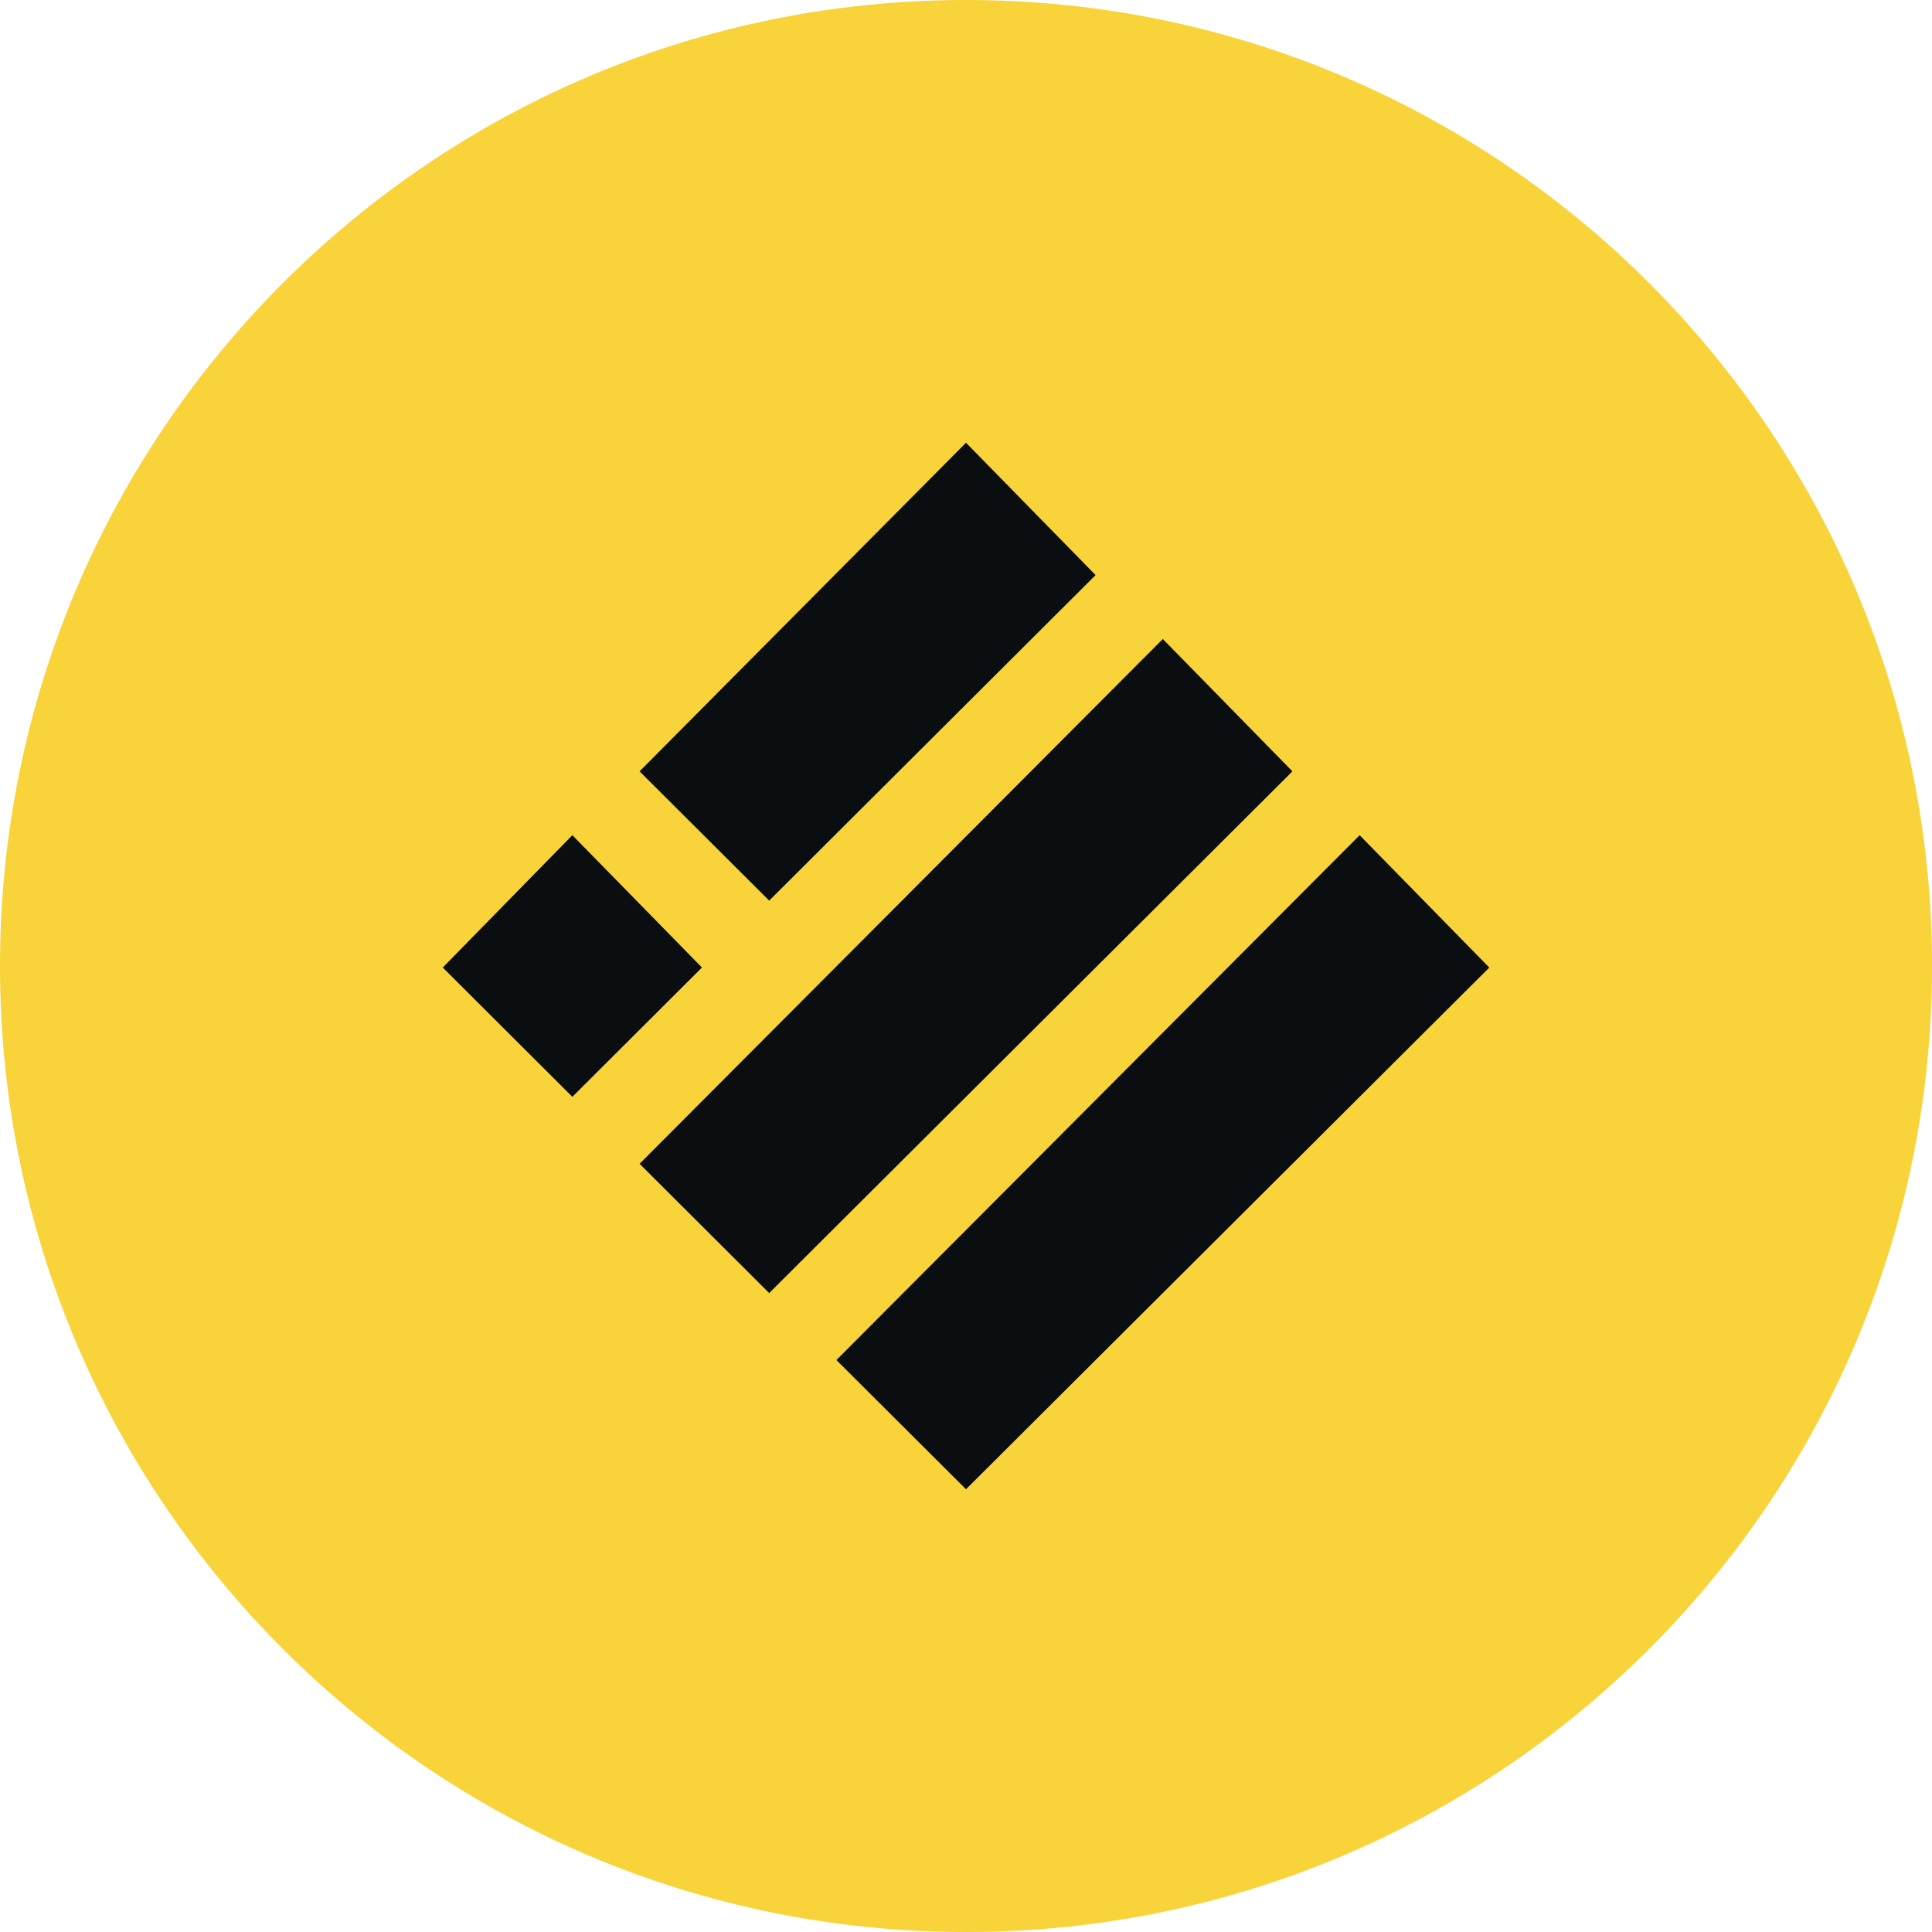 <svg xmlns="http://www.w3.org/2000/svg" fill="none" viewBox="0 0 24 24"><g clip-path="url(#a)"><path fill="#F8D339" d="M12 24c6.627 0 12-5.373 12-12S18.627 0 12 0 0 5.373 0 12s5.373 12 12 12Z"/><path fill="#0B0E11" fill-rule="evenodd" d="M13.61 7.144 12 5.5 7.945 9.582l1.61 1.606 4.055-4.044Zm2.445 2.438-1.61-1.644-6.5 6.519 1.61 1.606 6.5-6.481Zm-8.945.793 1.61 1.644-1.61 1.606-1.61-1.606 1.61-1.644Zm11.39 1.644-1.61-1.644-6.5 6.52L12 18.5l6.5-6.48Z" clip-rule="evenodd"/></g><defs><clipPath id="a"><path fill="#fff" d="M0 0h24v24H0z"/></clipPath></defs></svg>